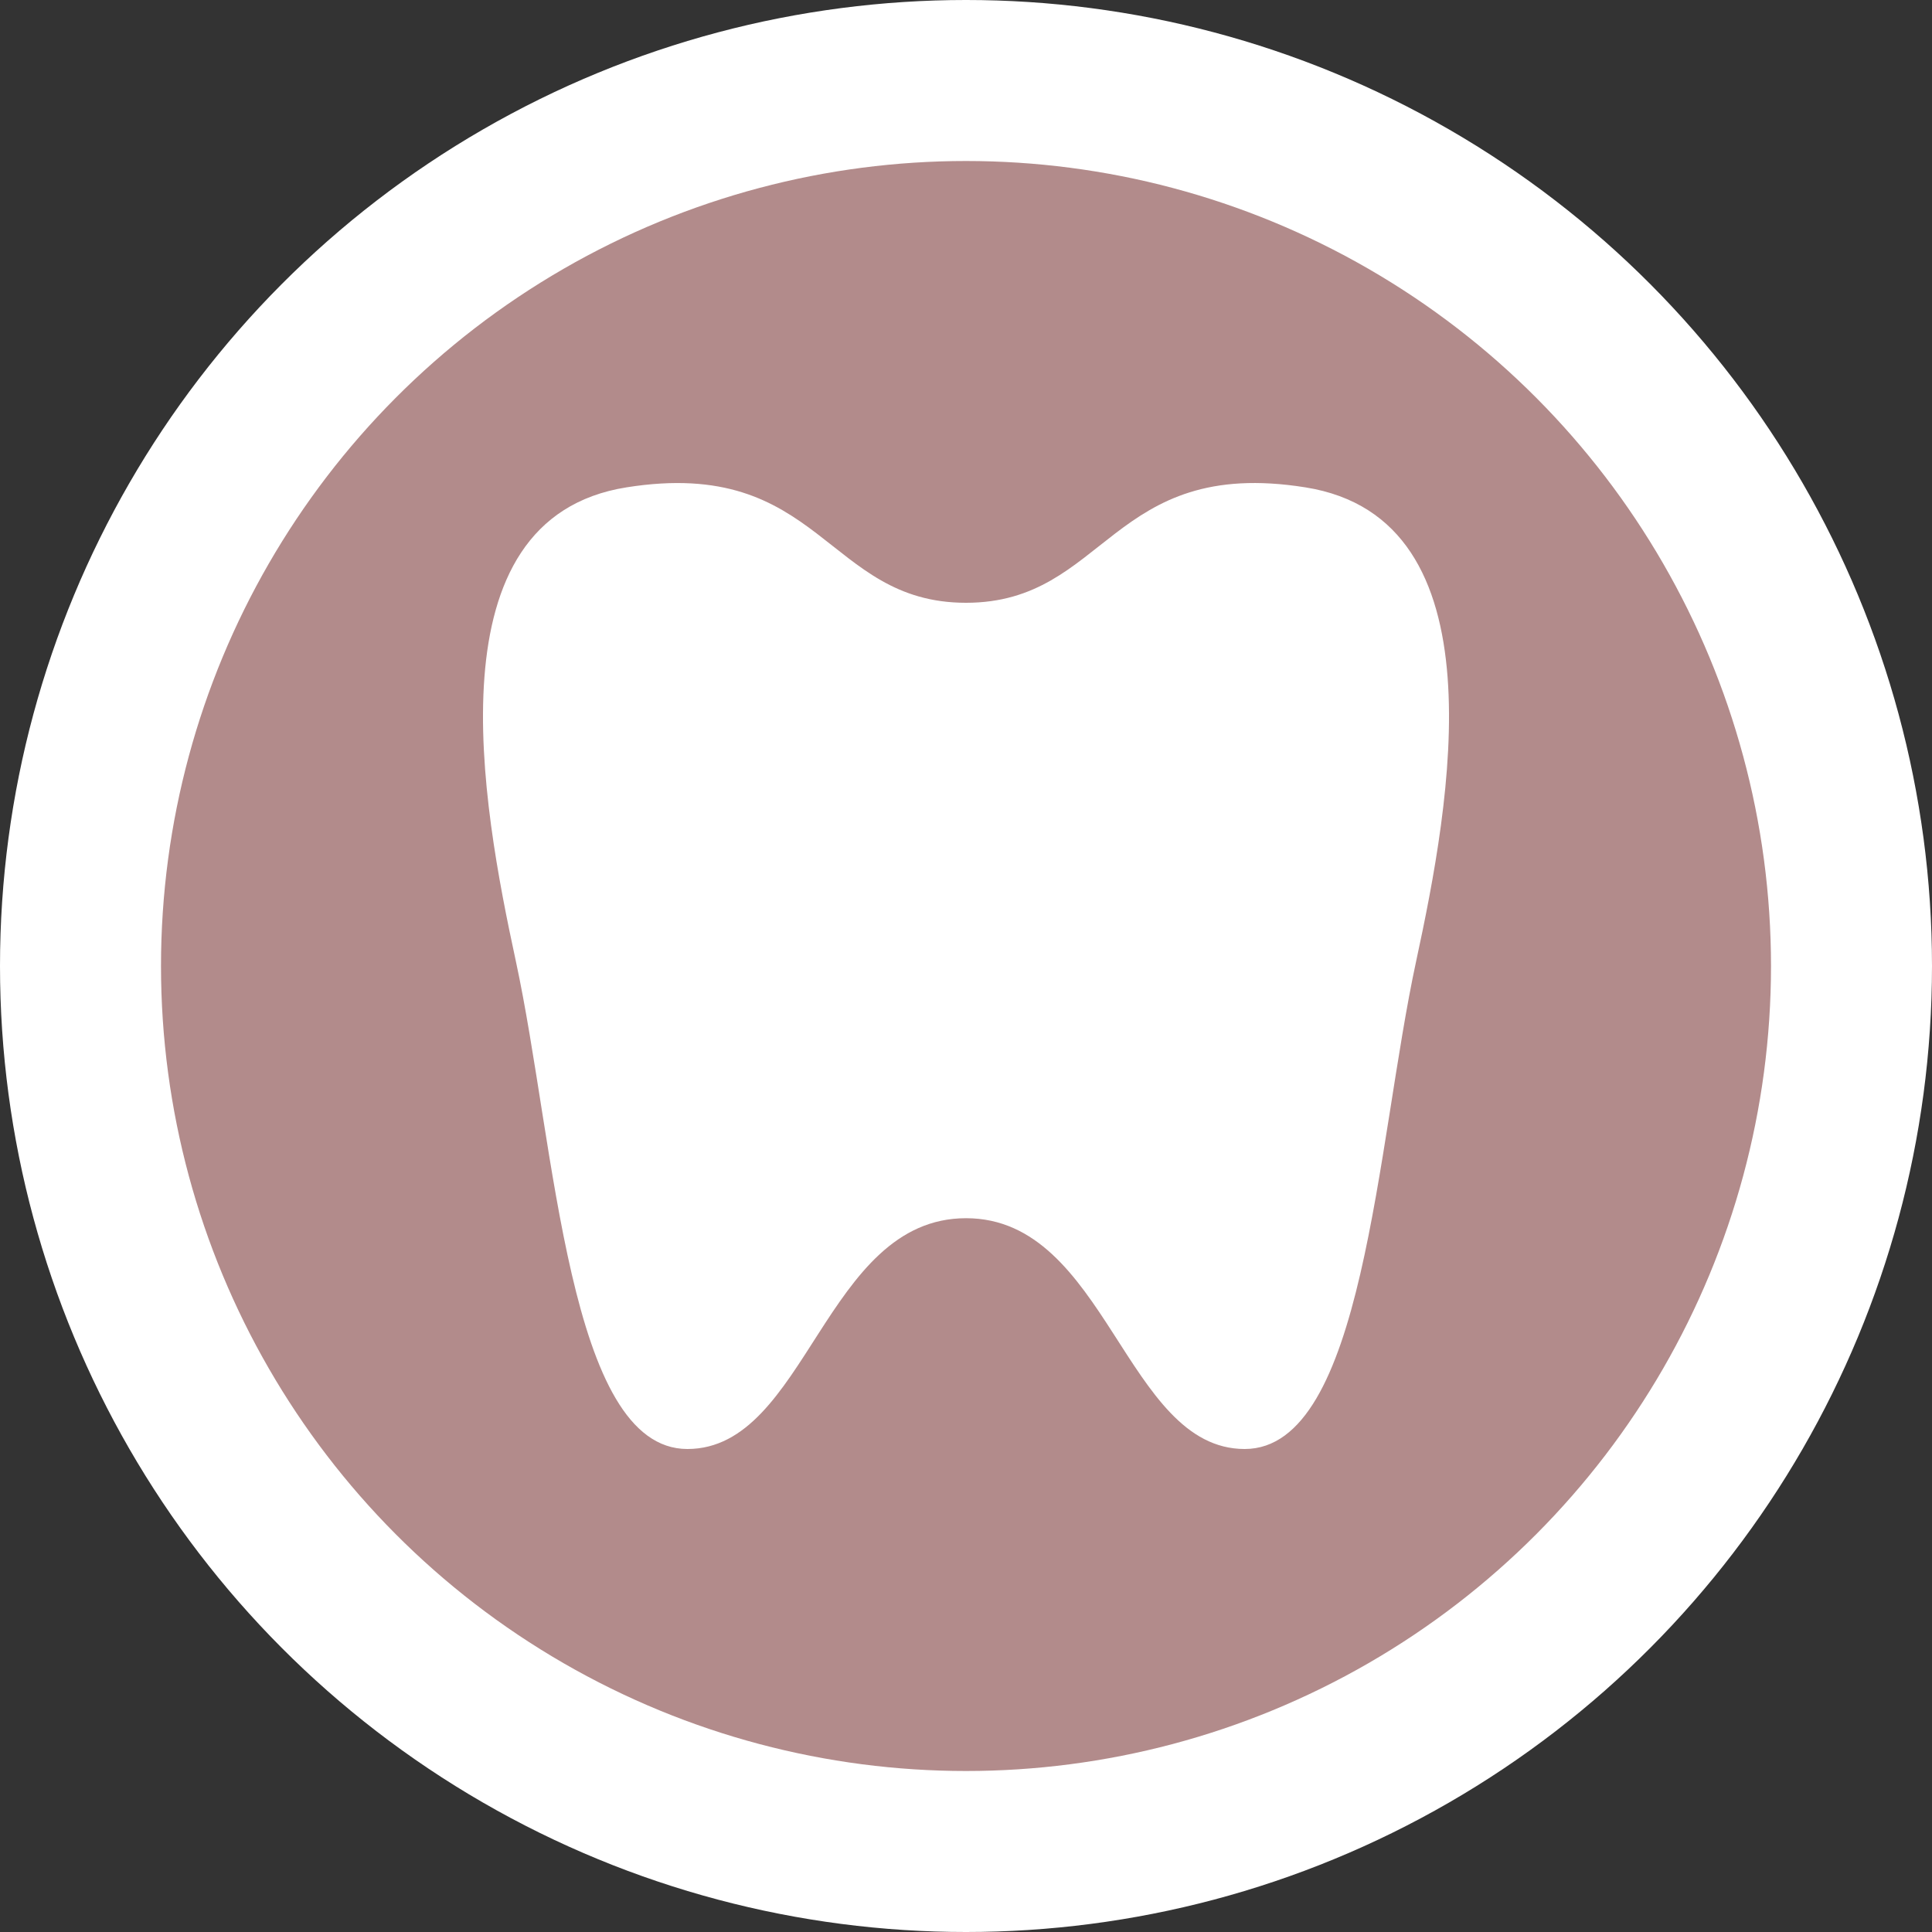 <?xml version="1.0" encoding="UTF-8" standalone="no"?>
<svg
   xmlns:dc="http://purl.org/dc/elements/1.1/"
   xmlns:cc="http://creativecommons.org/ns#"
   xmlns:rdf="http://www.w3.org/1999/02/22-rdf-syntax-ns#"
   xmlns:svg="http://www.w3.org/2000/svg"
   xmlns="http://www.w3.org/2000/svg"
   id="svg2"
   width="48"
   height="48"
   viewBox="0 0 24 24"
   version="1.1">
  <rect x="0" y="0" width="24" height="24" fill="#333333" stroke="none"/>
  <defs
     id="defs12" />
  <ellipse
     id="ellipse4"
     ry="12"
     rx="12"
     cy="12"
     cx="12"
     style="fill:#ffffff;stroke:none;" />
  <ellipse
     id="ellipse6"
     ry="10"
     rx="10"
     cy="12"
     cx="12"
     style="fill:#b28b8b;stroke:none;" />
  <g
     id="g8"
     transform="translate(3,3)">
    <defs     id="defs3358" /><path     id="path3354"     d="m 5.539,15 c -1.483,0 -1.638,-3.778 -2.132,-6.065 -0.419,-1.941 -1.078,-5.492 1.376,-5.881 2.421,-0.385 2.471,1.434 4.217,1.434 1.747,0 1.794,-1.82 4.215,-1.434 2.457,0.389 1.797,3.939 1.378,5.881 -0.495,2.287 -0.648,6.065 -2.131,6.065 -1.483,0 -1.714,-2.867 -3.461,-2.867 -1.757,-10e-4 -1.979,2.867 -3.462,2.867 z"     style="fill:#ffffff;fill-opacity:1;stroke-width:0.939" />
  </g>
</svg>
